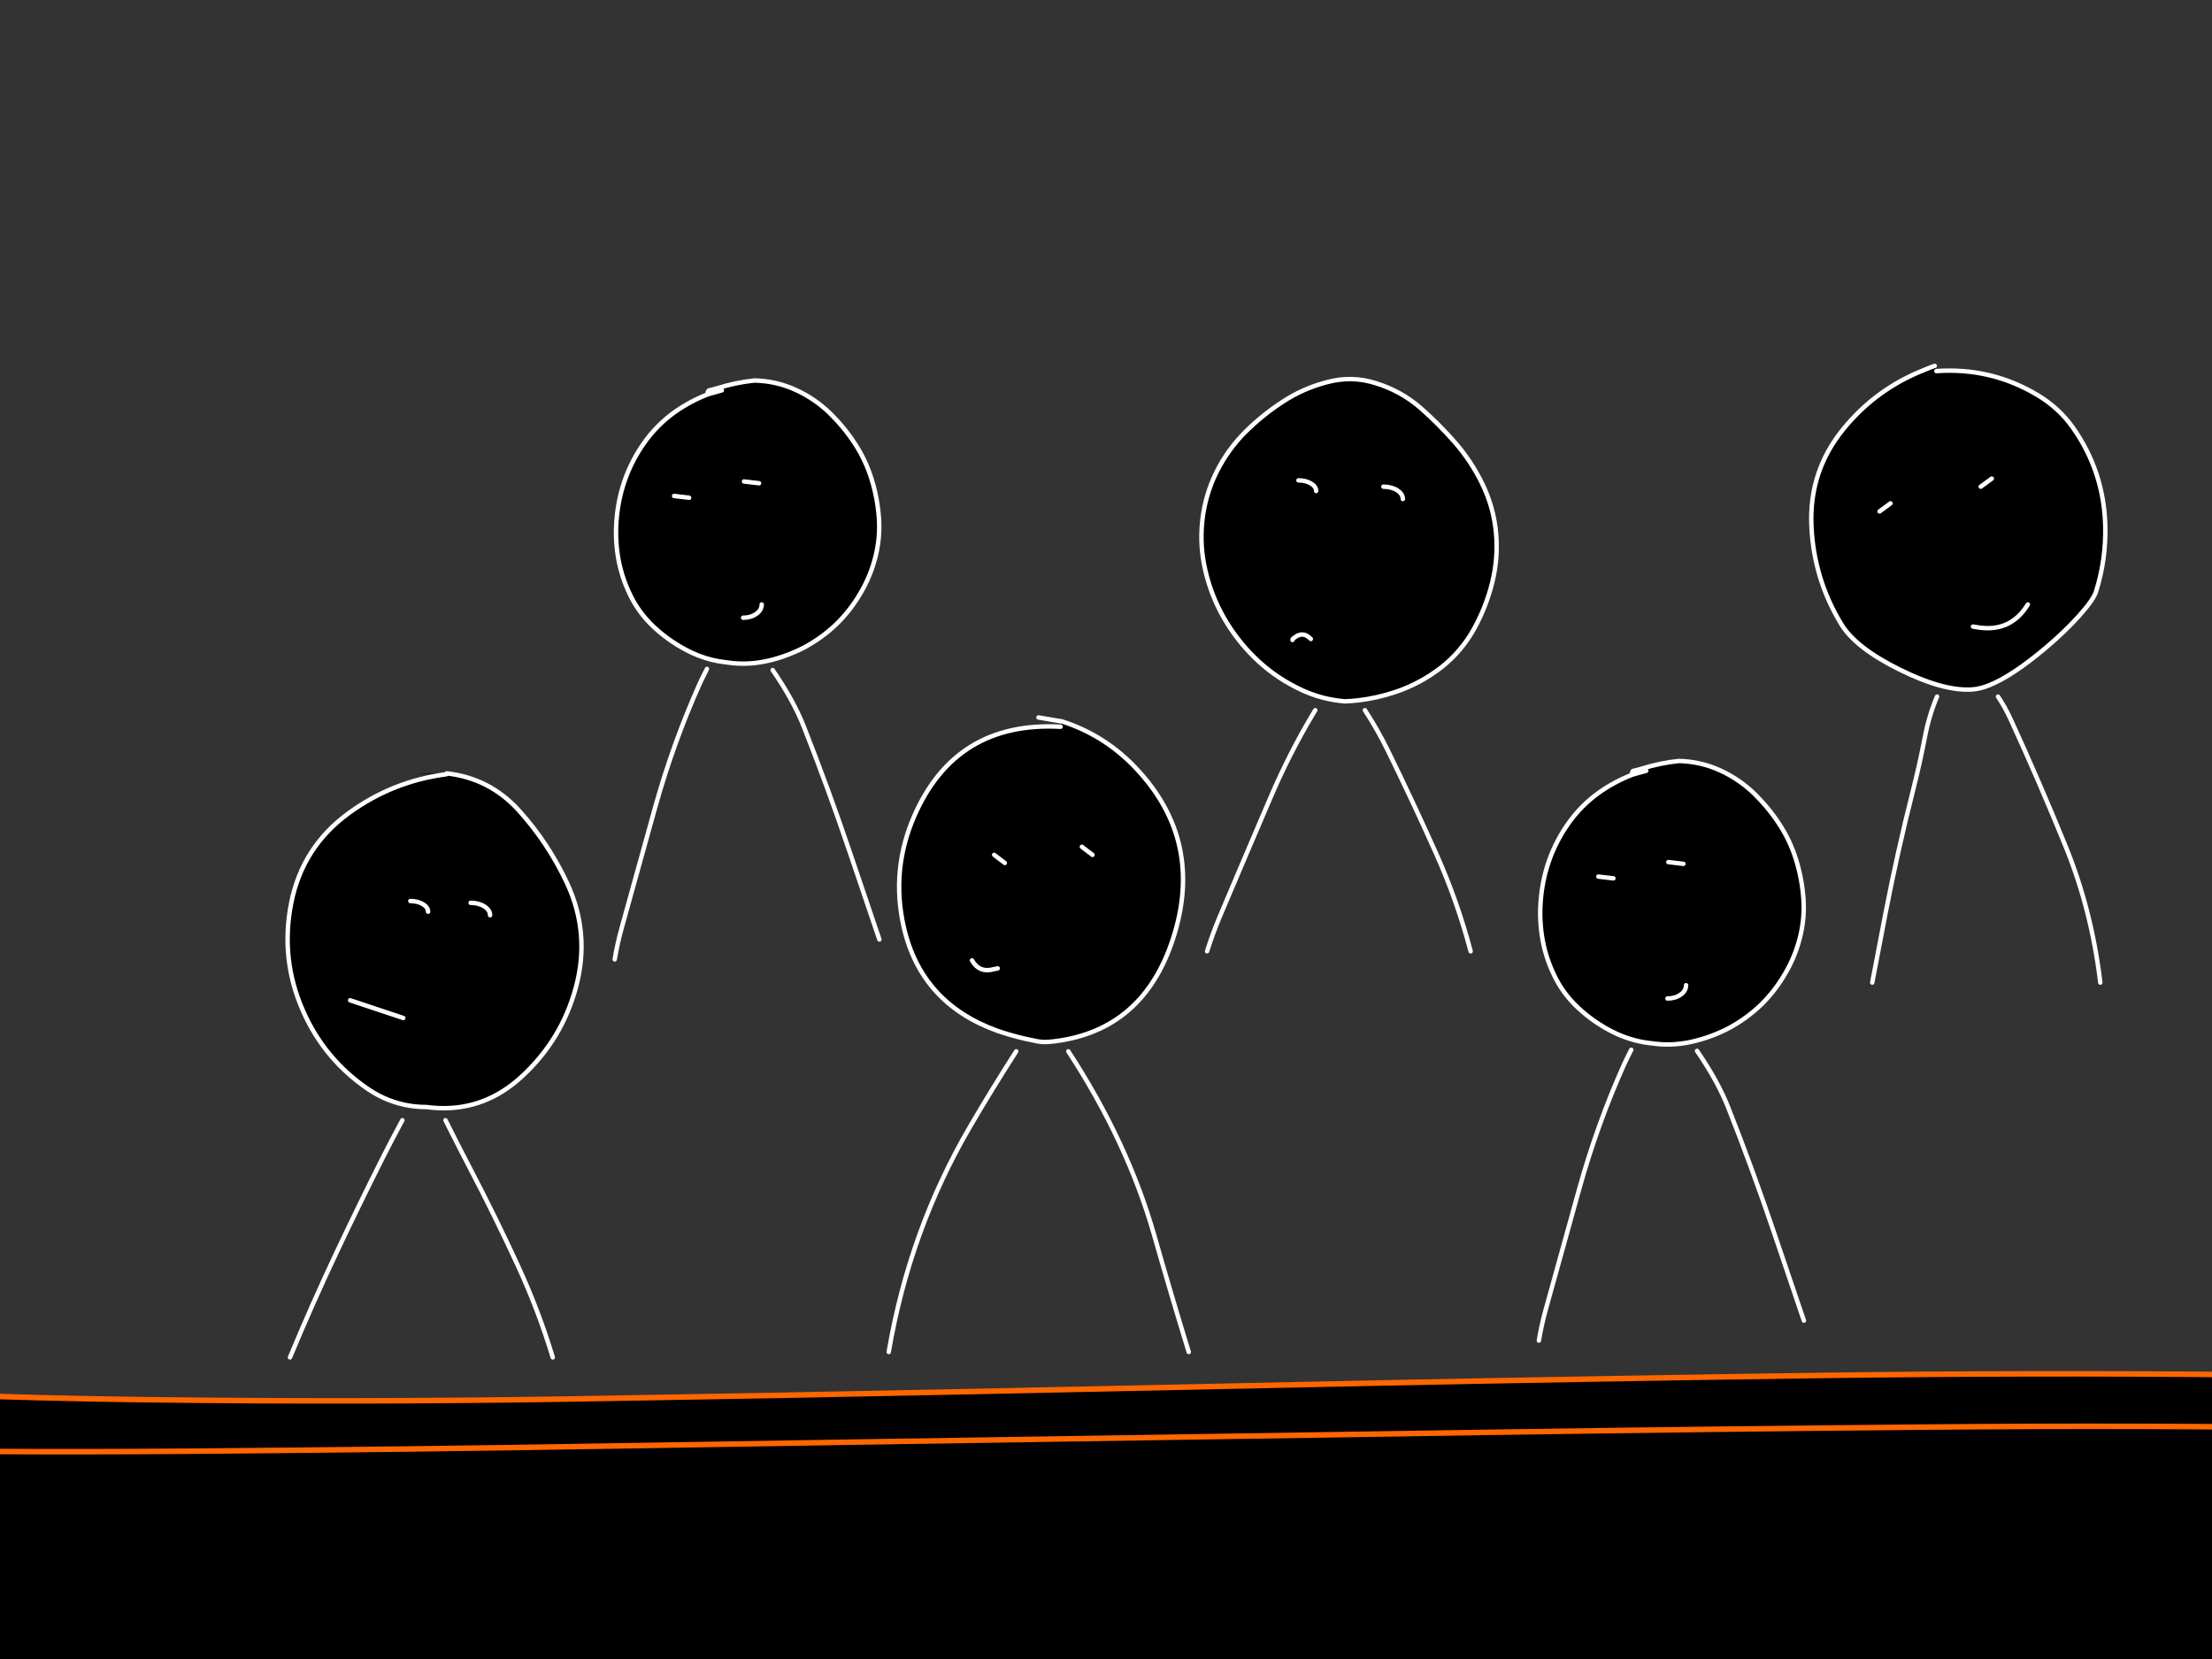 <?xml version="1.0" encoding="utf-8"?>
<svg id="EdithAnim12" image-rendering="inherit" baseProfile="basic" version="1.1" x="0px" y="0px" width="800" height="600" xmlns="http://www.w3.org/2000/svg" xmlns:xlink="http://www.w3.org/1999/xlink">
  <rect width="100%" height="100%" fill="#333333" stroke="none"/>
  <g id="14_JurorParrotf23r1" overflow="visible">
    <g id="JurorsBack">
      <path fill="#000" stroke="none" d="M699.72,132.33 Q697.72,133.01 695.8,133.85 678.4,140.73 666.64,155.21 654.28,170.41 655.12,190.05 655.92,209.25 665.92,225.73 671.12,234.33 687.28,242.29 695.6,246.37 702.36,248.13 708.6,249.73 713.52,249.33 716.2,249.13 719.48,247.81 727.76,244.49 739.92,234.25 746.84,228.41 751.96,222.69 757.16,216.89 758.08,213.89 761.72,202.25 761.4,190.01 760.84,170.41 749.64,154.57 744.56,147.45 736.92,142.89 720.08,132.81 700.32,134.21 L699.72,132.33 M683.72,182.05 L679.76,184.97 683.72,182.05 M720.36,173.09 L716.36,176.01 720.36,173.09 M715.8,226.97 Q714.68,226.77 713.56,226.61 714.68,226.77 715.8,226.97 727.32,228.57 733.4,218.61 727.32,228.57 715.8,226.97 M479.96,138.21 Q471.4,140.41 464,145.25 456.72,149.97 450.44,156.17 444.04,162.57 439.96,170.73 435.84,179.09 434.84,188.25 433.84,197.37 435.92,206.25 438,215.33 442.56,223.33 447.12,231.29 453.64,237.73 460.4,244.37 468.84,248.61 473.48,251.01 478.48,252.33 482.28,253.29 486.28,253.65 488.76,253.57 491.24,253.29 498.04,252.49 504.6,250.29 513.6,247.29 521.16,241.45 528.68,235.57 533.32,227.05 537.6,219.17 539.72,210.53 541.84,201.89 541.08,192.97 540.28,183.61 536.12,175.05 532.16,166.85 526.2,160.01 520.4,153.37 513.76,147.53 506.64,141.37 497.52,138.57 488.84,135.81 479.96,138.21 M505.32,177.33 Q507.36,178.65 507.36,180.49 507.36,178.65 505.32,177.33 503.24,176.01 500.32,176.01 503.24,176.01 505.32,177.33 M474.12,174.85 Q476,175.97 476,177.57 476,175.97 474.12,174.85 472.24,173.73 469.6,173.73 472.24,173.73 474.12,174.85 M467.56,231.09 Q467.44,231.21 467.44,231.45 467.44,231.21 467.56,231.09 471,227.89 474.08,231.09 471,227.89 467.56,231.09 M255.96,141.81 L256.24,142.53 261.08,141.17 256.24,142.53 Q249.72,145.01 244,149.05 237.48,153.73 232.88,160.29 228.76,166.13 226.24,172.93 223.84,179.53 223.12,186.53 222.36,193.69 223.4,200.69 224.52,208.13 227.8,214.93 230.92,221.49 236.24,226.53 241.6,231.61 248.24,235.09 252.6,237.41 257.36,238.61 260.2,239.29 263.2,239.61 270.04,240.61 276.88,239.17 277.44,239.05 278.04,238.93 284.56,237.37 290.6,234.29 297.04,230.89 302.28,225.93 307.56,220.85 311.32,214.33 314.92,208.21 316.64,201.29 318.36,194.45 317.88,187.45 317.36,180.13 315.2,173.21 313.08,166.41 309.24,160.53 305.4,154.61 300.24,149.53 294.76,144.21 287.88,141.05 280.84,137.81 272.92,137.61 266.2,138.29 259.56,140.37 257.96,140.85 256.32,141.21 L255.96,141.81 M269.08,174.13 L274.52,174.77 269.08,174.13 M273.52,222.01 Q275.48,220.61 275.48,218.61 275.48,220.61 273.52,222.01 271.56,223.41 268.76,223.41 271.56,223.41 273.52,222.01 M249.24,180.01 L243.8,179.37 249.24,180.01 M1113.48,135.93 Q1105.08,137.81 1097.44,142.05 1089.16,146.69 1083.2,154.09 1077.6,161.05 1075.16,169.61 1072.6,178.41 1072.2,187.65 1071.8,196.65 1072.96,205.61 1074.08,214.49 1079.08,221.93 1084.24,229.61 1091.76,234.85 1099.04,239.97 1107.36,243.13 1116.2,246.41 1125.64,246.85 1134.64,247.61 1143.04,244.21 1151.84,240.73 1158.16,233.53 1164.52,226.33 1168.48,217.77 1172.44,209.17 1174.08,199.73 1175.64,190.73 1174.52,181.61 1173.36,172.09 1169.08,163.41 1164.84,154.93 1157.88,148.57 1151.96,143.13 1145.12,138.89 1138.6,134.81 1131.28,132.33 L1130.68,134.21 Q1121.96,134.17 1113.48,135.93 M1138.36,177.57 L1142.2,180.49 1138.36,177.57 M1106.68,180.49 L1110.52,183.41 1106.68,180.49 M1106.6,221.77 Q1107.28,221.61 1107.96,221.49 1107.28,221.61 1106.6,221.77 1101.36,223.25 1098.68,218.61 1101.36,223.25 1106.6,221.77 M889.8,166.65 Q885.84,174.57 884.32,183.17 882.76,191.89 884.04,200.61 885.4,209.97 890.08,218.01 894.72,225.97 902.04,231.45 909.64,237.05 918.68,239.33 920.36,239.73 922,240.01 927.88,240.93 933.8,240.13 935.48,239.85 937.16,239.49 946.24,237.53 954.12,232.89 962.24,228.25 967.96,221.01 973.72,213.73 976.4,204.85 979,196.37 978.32,187.41 977.64,178.69 974.44,170.65 970.96,162.05 965.16,154.81 959.52,147.81 951.64,143.41 943.88,139.09 934.92,139.17 925.6,139.25 916.52,141.17 L916.16,141.81 916.44,142.53 921.28,141.17 916.44,142.53 Q908.32,146.13 901.4,151.93 894.04,158.13 889.8,166.65 M909.44,180.01 L904,179.37 909.44,180.01 M929.28,174.13 L934.72,174.77 929.28,174.13 M928.96,223.41 Q931.76,223.41 933.72,222.01 935.68,220.61 935.68,218.61 935.68,220.61 933.72,222.01 931.76,223.41 928.96,223.41Z" test="JurorsBack" vector-effect="non-scaling-stroke" stroke-width="1"/>
      <path id="Layer3_0_1_STROKES" stroke="#FFF" stroke-width="1.6" stroke-linejoin="round" stroke-linecap="round" fill="none" d="M916.44,142.53 Q908.32,146.13 901.4,151.93 894.04,158.13 889.8,166.65 885.84,174.57 884.32,183.17 882.76,191.89 884.04,200.61 885.4,209.97 890.08,218.01 894.72,225.97 902.04,231.45 909.64,237.05 918.68,239.33 920.36,239.73 922,240.01 927.88,240.93 933.8,240.13 935.48,239.85 937.16,239.49 946.24,237.53 954.12,232.89 962.24,228.25 967.96,221.01 973.72,213.73 976.4,204.85 979,196.37 978.32,187.41 977.64,178.69 974.44,170.65 970.96,162.05 965.16,154.81 959.52,147.81 951.64,143.41 943.88,139.09 934.92,139.17 925.6,139.25 916.52,141.17 L916.16,141.81 M921.28,141.17 L916.44,142.53 M909.44,180.01 L904,179.37 M929.28,174.13 L934.72,174.77 M928.96,223.41 Q931.76,223.41 933.72,222.01 935.68,220.61 935.68,218.61 M1130.68,134.21 Q1121.96,134.17 1113.48,135.93 1105.08,137.81 1097.44,142.05 1089.16,146.69 1083.2,154.09 1077.6,161.05 1075.16,169.61 1072.6,178.41 1072.2,187.65 1071.8,196.65 1072.96,205.61 1074.08,214.49 1079.08,221.93 1084.24,229.61 1091.76,234.85 1099.04,239.97 1107.36,243.13 1116.2,246.41 1125.64,246.85 1134.64,247.61 1143.04,244.21 1151.84,240.73 1158.16,233.53 1164.52,226.33 1168.48,217.77 1172.44,209.17 1174.08,199.73 1175.64,190.73 1174.52,181.61 1173.36,172.09 1169.08,163.41 1164.84,154.93 1157.88,148.57 1151.96,143.13 1145.12,138.89 1138.6,134.81 1131.28,132.33 L1122.68,130.85 M1138.36,177.57 L1142.2,180.49 M1106.68,180.49 L1110.52,183.41 M1098.68,218.61 Q1101.36,223.25 1106.6,221.77 1107.28,221.61 1107.96,221.49 M1128.32,251.77 Q1129.12,252.77 1129.96,253.81 1153.12,283.13 1164.64,320.09 1171.64,342.61 1178.68,365.01 M1068.28,366.73 Q1072.68,322.97 1094.64,285.97 1105.48,267.65 1120.12,253.81 1121.2,252.77 1122.28,251.77 M881.8,372.21 Q886.28,345.13 893.84,319.17 897.12,307.89 900.24,296.49 907.12,271.37 917.28,249.05 918.64,246.09 920.12,243.33 M935.8,243.33 Q944.64,257.93 950.92,275.41 959.84,300.25 967.76,326.01 973.04,343.13 978.24,360.33 M261.08,141.17 L256.24,142.53 Q249.72,145.01 244,149.05 237.48,153.73 232.88,160.29 228.76,166.13 226.24,172.93 223.84,179.53 223.12,186.53 222.36,193.69 223.4,200.69 224.52,208.13 227.8,214.93 230.92,221.49 236.24,226.53 241.6,231.61 248.24,235.09 252.6,237.41 257.36,238.61 260.2,239.29 263.2,239.61 270.04,240.61 276.88,239.17 277.44,239.05 278.04,238.93 284.56,237.37 290.6,234.29 297.04,230.89 302.28,225.93 307.56,220.85 311.32,214.33 314.92,208.21 316.64,201.29 318.36,194.45 317.88,187.45 317.36,180.13 315.2,173.21 313.08,166.41 309.24,160.53 305.4,154.61 300.24,149.53 294.76,144.21 287.88,141.05 280.84,137.81 272.92,137.61 266.2,138.29 259.56,140.37 257.96,140.85 256.32,141.21 L255.96,141.81 M269.08,174.13 L274.52,174.77 M268.76,223.41 Q271.56,223.41 273.52,222.01 275.48,220.61 275.48,218.61 M486.28,253.65 Q488.76,253.57 491.24,253.29 498.04,252.49 504.6,250.29 513.6,247.29 521.16,241.45 528.68,235.57 533.32,227.05 537.6,219.17 539.72,210.53 541.84,201.89 541.08,192.97 540.28,183.61 536.12,175.05 532.16,166.85 526.2,160.01 520.4,153.37 513.76,147.53 506.64,141.37 497.52,138.57 488.84,135.81 479.96,138.21 471.4,140.41 464,145.25 456.72,149.97 450.44,156.17 444.04,162.57 439.96,170.73 435.84,179.09 434.84,188.25 433.84,197.37 435.92,206.25 438,215.33 442.56,223.33 447.12,231.29 453.64,237.73 460.4,244.37 468.84,248.61 473.48,251.01 478.48,252.33 482.28,253.29 486.28,253.65Z M500.32,176.01 Q503.24,176.01 505.32,177.33 507.36,178.65 507.36,180.49 M469.6,173.73 Q472.24,173.73 474.12,174.85 476,175.97 476,177.57 M700.32,134.21 Q720.08,132.81 736.92,142.89 744.56,147.45 749.64,154.57 760.84,170.41 761.4,190.01 761.72,202.25 758.08,213.89 757.16,216.89 751.96,222.69 746.84,228.41 739.92,234.25 727.76,244.49 719.48,247.81 716.2,249.13 713.52,249.33 708.6,249.73 702.36,248.13 695.6,246.37 687.28,242.29 671.12,234.33 665.92,225.73 655.92,209.25 655.12,190.05 654.28,170.41 666.64,155.21 678.4,140.73 695.8,133.85 697.72,133.01 699.72,132.33 M683.72,182.05 L679.76,184.97 M720.36,173.09 L716.36,176.01 M733.4,218.61 Q727.32,228.57 715.8,226.97 714.68,226.77 713.56,226.61 M249.24,180.01 L243.8,179.37 M222.32,346.97 Q223.28,341.17 224.88,335.45 230.88,313.81 236.92,292.09 243.44,268.77 253,247.41 253.64,245.97 255.68,241.93 M759.6,355.37 Q756.48,329.09 746.88,305.65 737.48,282.57 727.12,260.01 725.08,255.61 722.6,251.93 M700.56,251.93 Q697.68,258.69 696.2,266.41 694.32,276.17 691.92,285.65 686.28,307.85 681.88,330.53 679.48,343.05 677.12,355.37 M493.64,256.85 Q498.16,263.77 501.92,271.41 511.08,290.09 519.52,308.97 527.04,325.81 531.88,344.05 M474.08,231.09 Q471,227.89 467.56,231.09 467.44,231.21 467.44,231.45 M436.56,344.05 Q438.52,337.81 441.04,331.77 450.16,310.21 459.44,288.57 466.24,272.65 474.84,258.25 475.24,257.53 475.68,256.85 M279.44,242.33 Q286.92,253.17 290.72,262.81 299.6,285.33 307.52,308.73 312.8,324.21 318.04,339.77" test="JurorsBack"/>
    </g>
    <g id="Tween-1">
      <g id="JurorsFront">
        <path fill="#000" stroke="none" d="M607.226,275.215 Q600.497,275.896 593.849,277.979 592.247,278.459 590.605,278.82 L590.245,279.42 590.485,280.101 595.371,278.78 590.485,280.101 Q583.997,282.624 578.27,286.669 571.742,291.355 567.136,297.924 563.011,303.771 560.487,310.579 558.084,317.188 557.364,324.196 556.603,331.365 557.644,338.374 558.765,345.823 562.049,352.632 565.173,359.2 570.5,364.246 575.867,369.333 582.515,372.817 586.885,375.139 591.606,376.301 594.494,377.041 597.494,377.343 604.342,378.344 611.191,376.902 611.76,376.781 612.312,376.622 618.882,375.113 624.928,372.016 631.376,368.612 636.623,363.646 641.909,358.559 645.674,352.031 649.278,345.903 651,338.975 652.723,332.126 652.242,325.117 651.721,317.788 649.559,310.86 647.436,304.051 643.591,298.164 639.746,292.236 634.58,287.15 629.093,281.823 622.204,278.659 615.156,275.415 607.226,275.215 M583.516,317.668 L578.069,317.027 583.516,317.668 M603.381,311.781 L608.828,312.422 603.381,311.781 M603.061,361.122 Q605.864,361.122 607.827,359.721 609.789,358.319 609.789,356.316 609.789,358.319 607.827,359.721 605.864,361.122 603.061,361.122 M384.187,260.917 L383.587,262.84 Q345.659,260.757 330.641,295.16 322.15,314.664 326.876,335.33 333.164,362.885 360.758,372.817 365.363,374.409 370.49,375.621 372.816,376.159 375.216,376.622 376.224,376.808 377.739,376.862 379.232,376.854 381.144,376.622 382.476,376.465 383.747,376.261 414.769,371.234 424.838,337.573 435.331,302.489 409.419,276.377 398.685,265.643 384.187,260.917 M391.276,306.254 L395.121,309.178 391.276,306.254 M359.557,309.178 L363.401,312.101 359.557,309.178 M359.477,350.509 Q360.157,350.349 360.838,350.229 360.157,350.349 359.477,350.509 354.19,351.991 351.547,347.345 354.19,351.991 359.477,350.509 M208.328,356.917 Q213.534,337.453 205.044,319.31 198.315,304.932 187.702,293.158 177.089,281.423 161.509,279.701 140.603,279.941 161.389,280.021 142.045,282.544 126.305,293.959 109.364,306.214 105.319,326.599 101.314,346.825 109.564,365.528 117.254,383.07 133.114,393.883 140.232,398.687 148.373,399.931 151.237,400.371 154.22,400.371 156.612,400.691 158.906,400.772 175.76,401.351 188.783,389.278 203.241,375.941 208.328,356.917 M152.939,327 Q154.821,328.121 154.821,329.723 154.821,328.121 152.939,327 151.056,325.878 148.413,325.878 151.056,325.878 152.939,327 M175.166,327.841 Q177.249,329.162 177.249,331.005 177.249,329.162 175.166,327.841 173.124,326.519 170.2,326.519 173.124,326.519 175.166,327.841 M126.626,361.763 L145.85,368.171 126.626,361.763 M1103.245,271.811 L1102.644,269.888 Q1100.642,270.609 1098.719,271.45 1081.298,278.339 1069.523,292.837 1057.148,308.056 1057.989,327.721 1058.79,346.945 1068.802,363.445 1074.009,372.056 1090.189,380.026 1098.508,384.102 1105.248,385.833 1111.533,387.459 1116.462,387.075 1119.144,386.859 1122.429,385.553 1130.734,382.243 1142.895,371.976 1149.823,366.129 1154.95,360.402 1160.156,354.594 1161.077,351.59 1164.722,339.936 1164.401,327.681 1163.841,308.056 1152.627,292.196 1147.54,285.067 1139.891,280.502 1123.03,270.409 1103.245,271.811 M1086.624,319.711 L1082.659,322.634 1086.624,319.711 M1123.31,310.739 L1119.305,313.663 1123.31,310.739 M1118.744,364.687 Q1117.623,364.487 1116.502,364.326 1117.623,364.487 1118.744,364.687 1130.279,366.289 1136.366,356.316 1130.279,366.289 1118.744,364.687 M883.17,276.176 Q874.479,273.413 865.588,275.816 857.018,278.019 849.608,282.865 842.319,287.591 836.031,293.798 829.623,300.206 825.538,308.377 821.413,316.747 820.412,325.918 819.411,335.05 821.493,343.941 823.576,353.032 828.142,361.042 832.707,369.012 839.235,375.46 846.004,382.109 854.454,386.354 859.117,388.753 864.066,390.039 867.911,391.052 871.916,391.4 874.411,391.304 876.882,391 883.676,390.24 890.259,388.036 899.27,385.032 906.84,379.185 914.369,373.298 919.015,364.767 923.3,356.877 925.423,348.226 927.546,339.576 926.785,330.644 925.984,321.273 921.819,312.702 917.854,304.492 911.886,297.643 906.079,290.995 899.431,285.148 892.302,278.98 883.17,276.176 M890.94,314.985 Q893.023,316.306 893.023,318.149 893.023,316.306 890.94,314.985 888.897,313.663 885.974,313.663 888.897,313.663 890.94,314.985 M859.741,312.502 Q861.623,313.623 861.623,315.225 861.623,313.623 859.741,312.502 857.859,311.38 855.215,311.38 857.859,311.38 859.741,312.502 M853.173,368.812 Q853.053,368.932 853.053,369.172 853.053,368.932 853.173,368.812 856.617,365.608 859.701,368.812 856.617,365.608 853.173,368.812 M1304.576,289.553 Q1297.207,295.761 1292.962,304.291 1288.997,312.221 1287.475,320.832 1285.913,329.563 1287.195,338.294 1288.556,347.666 1293.242,355.716 1297.888,363.686 1305.217,369.172 1312.827,374.779 1321.878,377.062 1323.541,377.467 1325.202,377.703 1331.081,378.659 1336.977,377.823 1338.684,377.602 1340.381,377.222 1349.472,375.26 1357.362,370.614 1365.492,365.968 1371.22,358.719 1376.987,351.43 1379.67,342.539 1382.273,334.049 1381.593,325.077 1380.912,316.347 1377.708,308.296 1374.223,299.686 1368.416,292.437 1362.769,285.428 1354.879,281.022 1347.11,276.697 1338.138,276.777 1328.807,276.857 1319.715,278.78 L1319.355,279.42 1319.635,280.141 1324.481,278.78 1319.635,280.141 Q1311.505,283.746 1304.576,289.553 M1332.491,311.781 L1337.938,312.422 1332.491,311.781 M1312.626,317.668 L1307.18,317.027 1312.626,317.668 M1332.171,361.122 Q1334.974,361.122 1336.937,359.721 1338.899,358.319 1338.899,356.316 1338.899,358.319 1336.937,359.721 1334.974,361.122 1332.171,361.122Z" test="JurorsFront" vector-effect="non-scaling-stroke" stroke-width="1"/>
        <path id="Layer4_0_1_STROKES" stroke="#FFF" stroke-width="1.602" stroke-linejoin="round" stroke-linecap="round" fill="none" d="M1319.635,280.141 Q1311.505,283.746 1304.576,289.553 1297.207,295.761 1292.962,304.291 1288.997,312.221 1287.475,320.832 1285.913,329.563 1287.195,338.294 1288.556,347.666 1293.242,355.716 1297.888,363.686 1305.217,369.172 1312.827,374.779 1321.878,377.062 1323.541,377.467 1325.202,377.723 1331.081,378.659 1336.997,377.843 1338.684,377.602 1340.381,377.222 1349.472,375.26 1357.362,370.614 1365.492,365.968 1371.22,358.719 1376.987,351.43 1379.67,342.539 1382.273,334.049 1381.593,325.077 1380.912,316.347 1377.708,308.296 1374.223,299.686 1368.416,292.437 1362.769,285.428 1354.879,281.022 1347.11,276.697 1338.138,276.777 1328.807,276.857 1319.715,278.78 L1319.355,279.42 M1324.481,278.78 L1319.635,280.141 M1332.491,311.781 L1337.938,312.422 M1312.626,317.668 L1307.18,317.027 M871.916,391.4 Q874.411,391.304 876.882,391.02 883.676,390.24 890.259,388.036 899.27,385.032 906.84,379.185 914.369,373.298 919.015,364.767 923.3,356.877 925.423,348.226 927.546,339.576 926.785,330.644 925.984,321.273 921.819,312.702 917.854,304.492 911.886,297.643 906.079,290.995 899.431,285.148 892.302,278.98 883.17,276.176 874.479,273.413 865.588,275.816 857.018,278.019 849.608,282.865 842.319,287.591 836.031,293.798 829.623,300.206 825.538,308.377 821.413,316.747 820.412,325.918 819.411,335.05 821.493,343.941 823.576,353.032 828.142,361.042 832.707,369.012 839.235,375.46 846.004,382.109 854.454,386.354 859.117,388.753 864.086,390.059 867.911,391.052 871.916,391.4Z M885.974,313.663 Q888.897,313.663 890.96,314.985 893.023,316.306 893.023,318.149 M855.215,311.38 Q857.859,311.38 859.741,312.502 861.623,313.623 861.623,315.225 M1103.245,271.811 Q1123.03,270.409 1139.891,280.502 1147.54,285.067 1152.627,292.196 1163.841,308.056 1164.401,327.681 1164.722,339.936 1161.077,351.59 1160.156,354.594 1154.95,360.402 1149.823,366.129 1142.895,371.976 1130.734,382.243 1122.429,385.553 1119.144,386.859 1116.462,387.075 1111.533,387.459 1105.268,385.853 1098.508,384.102 1090.189,380.026 1074.009,372.056 1068.802,363.445 1058.79,346.945 1057.989,327.721 1057.148,308.056 1069.523,292.837 1081.298,278.339 1098.719,271.45 1100.642,270.609 1102.644,269.909 M1086.624,319.711 L1082.659,322.634 M1123.31,310.739 L1119.305,313.663 M1136.366,356.316 Q1130.279,366.289 1118.744,364.687 1117.623,364.487 1116.502,364.326 M1162.599,493.247 Q1159.475,466.935 1149.863,443.465 1140.452,420.356 1130.079,397.768 1128.037,393.363 1125.553,389.678 M1103.485,389.678 Q1100.615,396.441 1099.12,404.176 1097.238,413.948 1094.835,423.44 1089.188,445.668 1084.782,468.376 1082.379,480.912 1080.016,493.247 M822.134,481.913 Q824.097,475.665 826.62,469.618 835.751,448.031 845.043,426.364 851.866,410.41 860.442,396.006 860.858,395.303 861.283,394.604 M879.285,394.604 Q883.805,401.552 887.576,409.182 896.747,427.886 905.198,446.789 912.727,463.65 917.573,481.913 M859.701,368.812 Q856.617,365.608 853.173,368.812 853.053,368.932 853.053,369.172 M1332.171,361.122 Q1334.974,361.122 1336.937,359.721 1338.899,358.319 1338.899,356.316 M1284.952,510.108 Q1289.438,482.995 1297.007,457.002 1300.291,445.708 1303.415,434.294 1310.304,409.142 1320.476,386.794 1321.835,383.838 1323.32,381.067 M1339.019,381.067 Q1347.885,395.68 1354.158,413.187 1363.089,438.058 1371.019,463.851 1376.306,480.992 1381.512,498.214 M148.413,325.878 Q151.056,325.878 152.939,327 154.821,328.121 154.821,329.723 M170.2,326.519 Q173.124,326.519 175.186,327.841 177.249,329.162 177.249,331.005 M161.389,280.021 Q142.045,282.544 126.305,293.959 109.364,306.214 105.319,326.599 101.314,346.825 109.564,365.528 117.254,383.07 133.114,393.883 140.232,398.687 148.373,399.931 151.237,400.371 154.22,400.371 156.612,400.691 158.926,400.772 175.76,401.351 188.783,389.278 203.241,375.941 208.328,356.917 213.534,337.453 205.044,319.31 198.315,304.932 187.702,293.158 177.089,281.423 161.529,279.701 M384.187,260.937 L375.577,259.476 M383.587,262.84 Q345.659,260.757 330.641,295.16 322.15,314.664 326.876,335.33 333.164,362.885 360.758,372.817 365.363,374.409 370.49,375.621 372.816,376.159 375.236,376.622 376.224,376.808 377.739,376.862 379.232,376.854 381.164,376.622 382.476,376.465 383.747,376.261 414.769,371.234 424.838,337.573 435.331,302.489 409.419,276.377 398.685,265.643 384.187,260.937 M391.276,306.254 L395.121,309.178 M359.557,309.178 L363.401,312.101 M351.547,347.345 Q354.19,351.991 359.477,350.509 360.157,350.349 360.838,350.229 M590.505,280.121 Q583.997,282.624 578.27,286.669 571.742,291.355 567.136,297.924 563.011,303.771 560.487,310.579 558.084,317.188 557.364,324.196 556.603,331.365 557.644,338.374 558.765,345.823 562.049,352.632 565.173,359.2 570.5,364.246 575.867,369.333 582.515,372.817 586.885,375.139 591.626,376.321 594.494,377.041 597.494,377.343 604.342,378.344 611.191,376.902 611.76,376.781 612.332,376.642 618.882,375.113 624.928,372.016 631.376,368.612 636.623,363.646 641.909,358.559 645.674,352.031 649.278,345.903 651,338.975 652.723,332.126 652.242,325.117 651.721,317.788 649.559,310.86 647.436,304.051 643.591,298.164 639.746,292.236 634.58,287.15 629.093,281.823 622.204,278.659 615.156,275.415 607.226,275.215 600.497,275.896 593.849,277.979 592.247,278.459 590.605,278.82 L590.245,279.42 M595.371,278.78 L590.505,280.121 M583.516,317.668 L578.069,317.027 M603.381,311.781 L608.828,312.422 M104.879,490.924 Q112.849,471.741 121.7,452.997 129.91,435.615 138.441,418.674 141.285,413.007 145.529,405.137 M603.061,361.122 Q605.864,361.122 607.827,359.721 609.789,358.319 609.789,356.316 M613.754,380.066 Q621.23,390.937 625.048,400.572 633.939,423.12 641.869,446.549 647.156,462.048 652.402,477.628 M556.563,484.837 Q557.524,479.03 559.126,473.302 565.133,451.635 571.181,429.888 577.709,406.539 587.281,385.152 587.935,383.695 589.964,379.666 M386.37,380.226 Q407.732,412.903 417.389,446.589 423.476,467.936 429.924,488.962 M321.429,488.962 Q328.918,444.987 350.786,407.54 358.248,394.713 367.527,380.226 M161.109,405.137 Q165.953,414.792 169.88,422.319 179.091,439.901 187.382,457.923 194.791,473.983 199.917,490.924 M126.626,361.763 L145.85,368.171" test="JurorsFront"/>
      </g>
    </g>
    <g id="Parrot">
      <path id="Layer2_0_1_STROKES" stroke="#FFF" stroke-width="2" stroke-linejoin="round" stroke-linecap="round" fill="none" d="M1729.85,248.6 Q1733.55,249.05 1736.85,252 1740.85,255.55 1739.35,261.2 1737.85,266.85 1735.05,269.7 1732.25,272.5 1728.65,272.4 1725,272.3 1722.4,270.2 1719.75,268.1 1719.1,264.55 1718.5,261.15 1719.35,258 1720.15,255.15 1721.2,253.45 1722.2,251.7 1724.3,250.6 1726.35,249.45 1729.85,248.6Z M1730.25,260.35 Q1729.75,259.7 1729,259.6 1728.2,259.5 1728.15,259.5 1727.85,259.5 1727.5,259.8 1726.65,260.55 1727.35,262.05 1727.95,263.3 1729.3,262.8 1730.25,262.45 1730.4,261.75 1730.55,261.25 1730.55,261.05 1730.6,260.65 1730.25,260.35Z M1685.5,251.1 Q1687.7,250.9 1690.65,254.3 1693.55,257.6 1693.35,262.25 1693.15,266.8 1691.05,269.6 1689,272.35 1685.45,272.25 1681.85,272.1 1679.05,269.85 1675.9,267.45 1676.05,263.65 1676.3,258.45 1678.05,255.35 1680.45,251.05 1685.5,251.1Z M1688.15,261.9 Q1687.8,261.3 1687.15,261.25 1686.4,261.15 1686.35,261.15 1686.15,261.15 1685.8,261.4 1685.05,262.1 1685.7,263.45 1686.25,264.6 1687.35,264.1 1688.15,263.8 1688.3,263.15 1688.4,262.75 1688.4,262.55 1688.5,262.2 1688.15,261.9Z" test="Parrot"/>
      <path id="Layer2_0_2_STROKES" stroke="#F00" stroke-width="2" stroke-linejoin="round" stroke-linecap="round" fill="none" d="M1751.4,279 Q1754.4,279.6 1755.15,279.7 1755.9,279.8 1757.4,279.8 1759.55,279.8 1763.4,277.4 M1745,304.6 L1746.45,305 Q1748.15,305.4 1749.4,305.4 1750.15,305.4 1752.25,304 1754.2,302.7 1754.6,302.2 M1787.4,327.9 Q1778.55,318.3 1775.65,305.65 1773.2,294.85 1774.7,279.2 1776.05,265.4 1769,252.5 1761.2,238.25 1748.45,232.75 1735.7,227.2 1725.85,226.25 1716,225.25 1706.6,228.7 1697.15,232.15 1690.25,239.1 1683.4,245.95 1683.15,247.5 M1681.3,317 Q1680.85,330.05 1674.35,340.65 M1713.8,305.4 Q1716.05,307.9 1717.5,310.65 1717.7,311 1720.2,311 1721.5,311 1723.25,310.5 1723.6,310.4 1726.6,309.4" test="Parrot"/>
      <path id="Layer2_0_3_STROKES" stroke="#0FF" stroke-width="2" stroke-linejoin="round" stroke-linecap="round" fill="none" d="M1678.95,334.05 L1678.3,337.95 Q1679.2,338.4 1680.3,338.5 1681,338.6 1682.5,338.6 1686.65,338.6 1689.75,335.05 1692.9,331.45 1695.2,331.45 1696,331.45 1700.4,332.1 1704.75,332.75 1705.6,332.75 1710.55,332.75 1711.55,330.5 1712.5,328.2 1716.3,328.2 1717.15,328.2 1720.25,328.85 1723.4,329.5 1724.2,329.5 1724.75,329.5 1726.7,327.55 1728.6,325.6 1731,325.6 1731.85,325.6 1735.1,326.25 1738.35,326.9 1739.15,326.9 1740.05,326.9 1742.55,325.6 1743.8,324.95 1745,324.3 1745.15,324.3 1748.15,325.6 1751.5,326.9 1753.1,326.9 1755.15,326.9 1757.8,325.95 1759.1,325.45 1760.25,324.95 1762.25,324.95 1772.3,327.25 1780.65,329.15 1784.4,329.45 1785.15,329.5 1785.7,329.5 M1714.75,352.35 Q1714.2,354.2 1712.4,371 1710.65,387.25 1709.55,390.1 1708,394.3 1707.45,405 1706.85,416.35 1708.25,423.3 1709.8,431 1717.05,452.05 1724.5,473.65 1727.8,479.3 1729.35,482 1734.05,489.3 1737.85,495.2 1740.8,500.8 1744.7,508.2 1747.8,511.15 1750.95,514.2 1755.8,515.15 1759.05,515.8 1764.1,517 1767.5,517.4 1767.5,514.5 1767.5,506.4 1775.95,510.6 1781.9,513.55 1783.95,513.95 1787.25,514.6 1789,511.9 1790.3,509.95 1792.05,506.6 1793.95,504 1798.1,502.75 1800.8,501.95 1803.2,503.75 1803.85,504.25 1805.3,498.85 1806.95,492.75 1809.55,486.05 L1811.8,480.6 Q1812.45,476.7 1814.4,467.6 1816.1,459.6 1815.3,449.5 1814.3,437.3 1809.85,427.9 1809.6,427.4 1798.45,405.35 1791.35,391.25 1789,384.25 1787.25,379 1783.9,371.65 1781.55,366.55 1781.2,363.4 M1816.85,383.9 Q1816.25,383.55 1815.35,383.55 1815.2,383.55 1807.55,386.15 1805.9,385.25 1803.9,384.2 1803.55,386.1 1802.2,387.55 1801.05,388.75 1800.3,388.75 1798.65,388.75 1797.3,387.55 1796.2,386.6 1796.1,386.8 1795.25,387.7 1794,388.3 1792.55,388.95 1791.55,388.75 M1788.95,332.75 Q1816,358.6 1816.3,383.55 L1816.95,383.55 M1674.35,340.65 Q1669.9,352.55 1666.25,364.85 1662.6,377.1 1659.55,389.55 1657.6,397.45 1655.2,405.25 1651.35,417.7 1650.4,430.65 1650.2,433.7 1650.4,436.65 1651.15,449.5 1649.1,462.4 1648.45,466.7 1646.55,470.6 1645.15,473.45 1643.8,476.25 1642.05,473.9 1641.55,470.8 1637.6,446.4 1639.45,421.95 1639.75,418.05 1640.45,414.15 1641.65,407.7 1642.7,401.25 1643.7,395.3 1645.9,389.65 1650.45,377.9 1655.3,366.35 1661.7,351.3 1674.35,340.65Z M1661.3,401.15 Q1663.9,403.6 1666.95,404.2 1667.85,404.4 1671.15,404.4 1673,404.4 1673.85,402.8 1674.7,401.15 1677.65,401.15 1679.6,401.15 1683.9,401.55 1687.75,401.8 1690,401.15 1695.55,399.6 1700.6,399.25 1701.95,399.15 1706.25,399.15" test="Parrot"/>
      <path id="Layer2_0_4_STROKES" stroke="#0F0" stroke-width="2" stroke-linejoin="round" stroke-linecap="round" fill="none" d="M1820.7,410.15 Q1821.5,408.9 1821.5,406.7 1821.5,405.15 1819.35,395.55 1817.1,385.8 1816.3,384.2" test="Parrot"/>
      <path id="Layer2_0_5_STROKES" stroke="#FF0" stroke-width="2" stroke-linejoin="round" stroke-linecap="round" fill="none" d="M1817.6,443.4 L1823.45,443.4 Q1823.15,442 1824.2,438.2 1825.4,434.05 1825.4,433 1825.4,426.7 1823.5,418.65 1821.9,411.85 1820.7,410.15 M1681.6,278.05 Q1671.1,283.4 1670,293.1 1669.5,297.55 1669.2,302.1 1684.75,304.75 1690.85,300.4 1692.9,293.5 1689.8,288.25 1686.65,282.95 1685.15,281.5 1683.65,280 1681.6,278.05Z M1675.05,303.4 Q1673,313.8 1683.9,314.5 1685.9,314.35 1687.55,313.55 1691.55,310.65 1690,302 M1654.15,457.8 Q1656.9,460.15 1658.05,461.5 1658.35,461.7 1661.6,461.7 1664.2,461.7 1672.8,458.45 1679.75,455.85 1681.8,455.35 1682.05,455.25 1682.2,455.25 1682.25,456.2 1686.8,456.45 1687.75,456.5 1692.6,456.5 1694.5,456.5 1698.45,455.55 1702.4,454.55 1703.95,454.55 1706.35,454.55 1706.55,454.5 1707.8,454.1 1708.2,451.85 1716,453.65 1714.05,453.15 M1681.8,455.35 Q1681.55,455.45 1681.75,455.8 1682.2,456.5 1682.2,455.25 M1667.8,502.1 Q1663.85,505.15 1662.95,507.65 1662.6,508.7 1662.6,512.8 1662.6,518.2 1665.75,519.95 1668.15,521.25 1677.65,522.25 1677.65,520.65 1677.35,519.3 1679.35,520.05 1682.2,520.95 L1685.45,520.95 Q1684.15,519.25 1683.1,517.85 1685.35,518.65 1687.4,519.65 L1691.95,519.65 1691.95,516.4 Q1688.35,513.2 1687.2,507.5 1686.6,501.95 1686.1,500.8 1685.45,500.8 1684.15,500.15 M1699.75,502.75 Q1698.9,512.95 1700.65,515.95 1702.15,518.55 1708.2,519 L1708.2,515.1 Q1707.65,514 1707.1,511.1 1707.25,511.3 1707.35,511.55 1710.2,517.3 1715.35,518.35 L1715.35,513.2 Q1716,514.25 1716.8,515.25 1719.4,518.35 1722.5,519 L1723.2,519 Q1723.55,516.9 1722.45,513.15 1721.2,509 1721.2,507.3 1721.2,503.85 1723.85,502.1 M1736.2,507.95 Q1735.4,520.75 1744.65,544.35 1748.6,554.45 1752.5,560.9 1756.7,567.8 1759.3,567.8 1763,567.8 1763.9,567.4 1766.95,566.05 1767.4,560.65 1769.75,561.8 1775.85,562.6 1781.2,562.6 1782.95,557.1 1784.05,553.7 1784.25,553.3 1785.2,551.55 1787,551.55 1787.7,551.55 1794.8,554.15 1795.9,554.15 1797.75,550.9 1799.75,547.4 1801.3,547 1805,545.95 1810.2,545.2 1813.9,544.25 1815.65,540.5 1816.7,540.5 1818.5,540.85 1820.3,541.15 1820.85,541.15 L1820.85,519.65 Q1818.25,510.75 1815.5,498.6 1813.4,489.4 1811.75,485.2" test="Parrot"/>
      <path id="Layer2_0_6_STROKES" stroke="#F0F" stroke-width="2" stroke-linejoin="round" stroke-linecap="round" fill="none" d="M1643.8,476.25 L1644.8,485.35 Q1646.4,495.2 1649.65,498.85 1651.3,500.7 1652.25,503 1652.8,504.25 1653.4,506.15 1653.9,507.5 1654.75,507.65 1655.8,507.8 1658.1,506.65 1661.15,505.15 1663.7,502.2 1665.45,500.15 1667.85,500.15 1670.15,500.15 1675.95,501.05 1681.1,501.5 1683.5,499.5 1685.85,497.55 1690.6,498.7 1693.3,499.35 1699.15,500.8 1702.1,501.15 1706.45,502 1709.95,502.4 1712.8,500.8 1715.75,499.15 1718.75,499.25 1720.65,499.35 1725.2,500.15 1727.8,500.5 1730.65,501.55 1732.45,501.9 1733.65,499.5 M1816.95,485.2 Q1819.3,473.2 1820.65,464.9 1821.75,458.4 1823.45,446 M1778.55,630.35 Q1781.35,638.45 1782.1,639.65 1783.2,641.4 1786,641.4 1787.05,641.4 1787.35,641.3 1788.75,640.65 1790.25,638.15 1808.95,657 1810.15,657 1817.65,657 1820.85,644.05 1822.8,636.25 1822.8,626.8 1822.8,620.85 1821.5,615.2 1820.65,611.5 1818.9,606.9" test="Parrot"/>
      <path id="Layer2_0_7_STROKES" stroke="#F60" stroke-width="2" stroke-linejoin="round" stroke-linecap="round" fill="none" d="M1760.9,572.35 Q1760.4,571.55 1759.85,570.75 1758.7,569.1 1758.3,569.1 L1758.3,572.35 Q1759.55,579.95 1767.9,602.4 1777.75,629.05 1782.75,629.05 1784.9,629.05 1789.8,624.85 1794.35,620.6 1794.45,620.6 1795.3,620.6 1797.7,621.25 1800.15,621.9 1800.95,621.9 1803.4,621.9 1805.8,617 1807.45,613.6 1807.85,611.45 1813.5,611.45 1816.35,608.55 1819.2,605.6 1822.15,605.6 1822.15,603.35 1822.5,598.35 1822.8,593.35 1822.8,592.85 1822.8,588.3 1819.9,578.2 1816.6,566.8 1816.3,564.55 1815.8,561.05 1816,555 1816.3,548.65 1816.3,546.35 L1815.65,546.35" test="Parrot"/>
    </g>
    <g id="JuryBoxFront">
      <path fill="#000" stroke="none" d="M-233.2,514.35 L-255.5,488.3 -257.35,617.25 Q-249.172,617.251 -237.7,617.25 L-233.2,514.35 M2708.85,500.95 L2707.5,500.95 2689.65,518.5 2689.65,613 Q2700.134,613.017 2708.85,613 L2708.85,500.95 M2537.4,512.95 Q2462.9,514.65 2388.55,518.9 2313.1,522.55 2237.6,523 2160.2,523.45 2082.8,523.35 2007.3,523.25 1931.8,523 1852,522.75 1772.2,521.8 1693.5,520.9 1614.85,519.6 1536.75,518.35 1458.65,520.35 1381.35,522.3 1304,526.5 1228.75,529.75 1153.35,528.6 1073.95,527.35 994.6,522.45 920.65,517.5 846.4,516.45 772.5,515.45 698.55,516.1 619.2,516.8 539.85,518 460.2,519.25 380.6,520.45 301.55,521.65 222.4,522.95 145.4,524.25 68.35,524.85 -8.4,525.45 -85.35,523.95 -159.5,522.5 -233.2,514.35 L-237.7,617.25 Q-31.742,617.16 1237.1,615.15 2444.973,613.195 2689.65,613 L2689.65,518.5 Q2613.7,511.25 2537.4,512.95 M2369.7,502.85 Q2364.494,503.094 2359.3,503.3 2283.35,505.8 2207.4,505.8 2184.386,505.8 2161.35,505.8 2105.821,505.815 2050.25,505.85 2042.012,505.856 2033.75,505.85 1962.457,505.781 1891.1,504.75 1868.225,504.422 1845.35,503.75 1822.468,503.598 1799.55,503.4 1782.402,503.302 1765.2,503.15 1748.036,502.697 1730.85,502.45 1651.15,501.35 1571.4,500.55 1509.363,499.94 1447.35,502.65 1438.256,503.077 1429.15,503.55 1354.1,507 1279.2,510.95 L1119.15,511.75 Q1038.85,507.9 958.65,502.95 886,497.9 812.9,497.2 733.85,496.4 654.9,497.5 577.8,498.6 500.6,500.15 427.95,501.65 355.25,503.2 281.35,504.75 207.35,505.95 129.4,507.2 51.25,506.2 -24.45,505.25 -100.05,500.25 -177.85,495.6 -255.5,488.3 L-233.2,514.35 Q-159.5,522.5 -85.35,523.95 -8.4,525.45 68.35,524.85 145.4,524.25 222.4,522.95 301.55,521.65 380.6,520.45 460.2,519.25 539.85,518 619.2,516.8 698.55,516.1 772.5,515.45 846.4,516.45 920.65,517.5 994.6,522.45 1073.95,527.35 1153.35,528.6 1228.75,529.75 1304,526.5 1381.35,522.3 1458.65,520.35 1536.75,518.35 1614.85,519.6 1693.5,520.9 1772.2,521.8 1852,522.75 1931.8,523 2007.3,523.25 2082.8,523.35 2160.2,523.45 2237.6,523 2313.1,522.55 2388.55,518.9 2462.9,514.65 2537.4,512.95 2613.7,511.25 2689.65,518.5 L2707.5,500.95 2707.55,500.15 Q2689.162,498.494 2670.75,496.85 2656.652,495.536 2642.55,494.6 2582.585,490.798 2522.4,494.4 2446.131,499.691 2369.7,502.85Z" test="JuryBoxFront"/>
      <path id="Layer1_0_1_STROKES" stroke="#F60" stroke-width="2" stroke-linejoin="round" stroke-linecap="round" fill="none" d="M2707.575,500.175 Q2689.162,498.494 2670.75,496.85 2656.652,495.536 2642.55,494.625 2582.585,490.798 2522.4,494.4 2446.131,499.691 2369.7,502.875 2364.494,503.094 2359.3,503.3 2283.35,505.8 2207.4,505.8 2184.386,505.8 2161.375,505.8 2105.821,505.815 2050.25,505.85 2042.012,505.856 2033.775,505.85 1962.457,505.781 1891.1,504.75 1868.225,504.422 1845.35,503.775 1822.468,503.598 1799.575,503.425 1782.402,503.302 1765.225,503.175 1748.036,502.697 1730.85,502.45 1651.15,501.35 1571.4,500.55 1509.363,499.94 1447.375,502.675 1438.256,503.077 1429.15,503.55 1354.1,507 1279.2,510.95 L1119.15,511.75 Q1038.85,507.9 958.65,502.95 886,497.9 812.9,497.2 733.85,496.4 654.9,497.5 577.8,498.6 500.6,500.15 427.95,501.65 355.25,503.2 281.35,504.75 207.35,505.95 129.4,507.2 51.25,506.2 -24.45,505.25 -100.05,500.25 -177.85,495.6 -255.5,488.3 L-233.2,514.35 Q-159.5,522.5 -85.35,523.95 -8.4,525.45 68.35,524.85 145.4,524.25 222.4,522.95 301.55,521.65 380.6,520.45 460.2,519.25 539.85,518 619.2,516.8 698.55,516.1 772.5,515.45 846.4,516.45 920.65,517.5 994.6,522.45 1073.95,527.35 1153.35,528.6 1228.75,529.75 1304,526.5 1381.35,522.3 1458.65,520.35 1536.75,518.35 1614.85,519.6 1693.5,520.9 1772.2,521.8 1852,522.75 1931.8,523 2007.3,523.25 2082.8,523.35 2160.2,523.45 2237.6,523 2313.1,522.55 2388.55,518.9 2462.9,514.65 2537.4,512.95 2613.7,511.25 2689.65,518.5 L2707.5,500.95 M2707.575,500.175 Q2708.212,500.242 2708.85,500.3 L2708.85,500.95 2708.85,613 2708.85,624.2 M2689.65,624.2 L2689.65,613.025 M-237.7,617.25 L-238,624.2 M2689.65,613.025 L2689.65,518.5 M-257.45,624.2 L-257.35,617.25 -255.5,488.3 M-233.2,514.35 L-237.7,617.25" test="JuryBoxFront"/>
    </g>
  </g>
</svg>